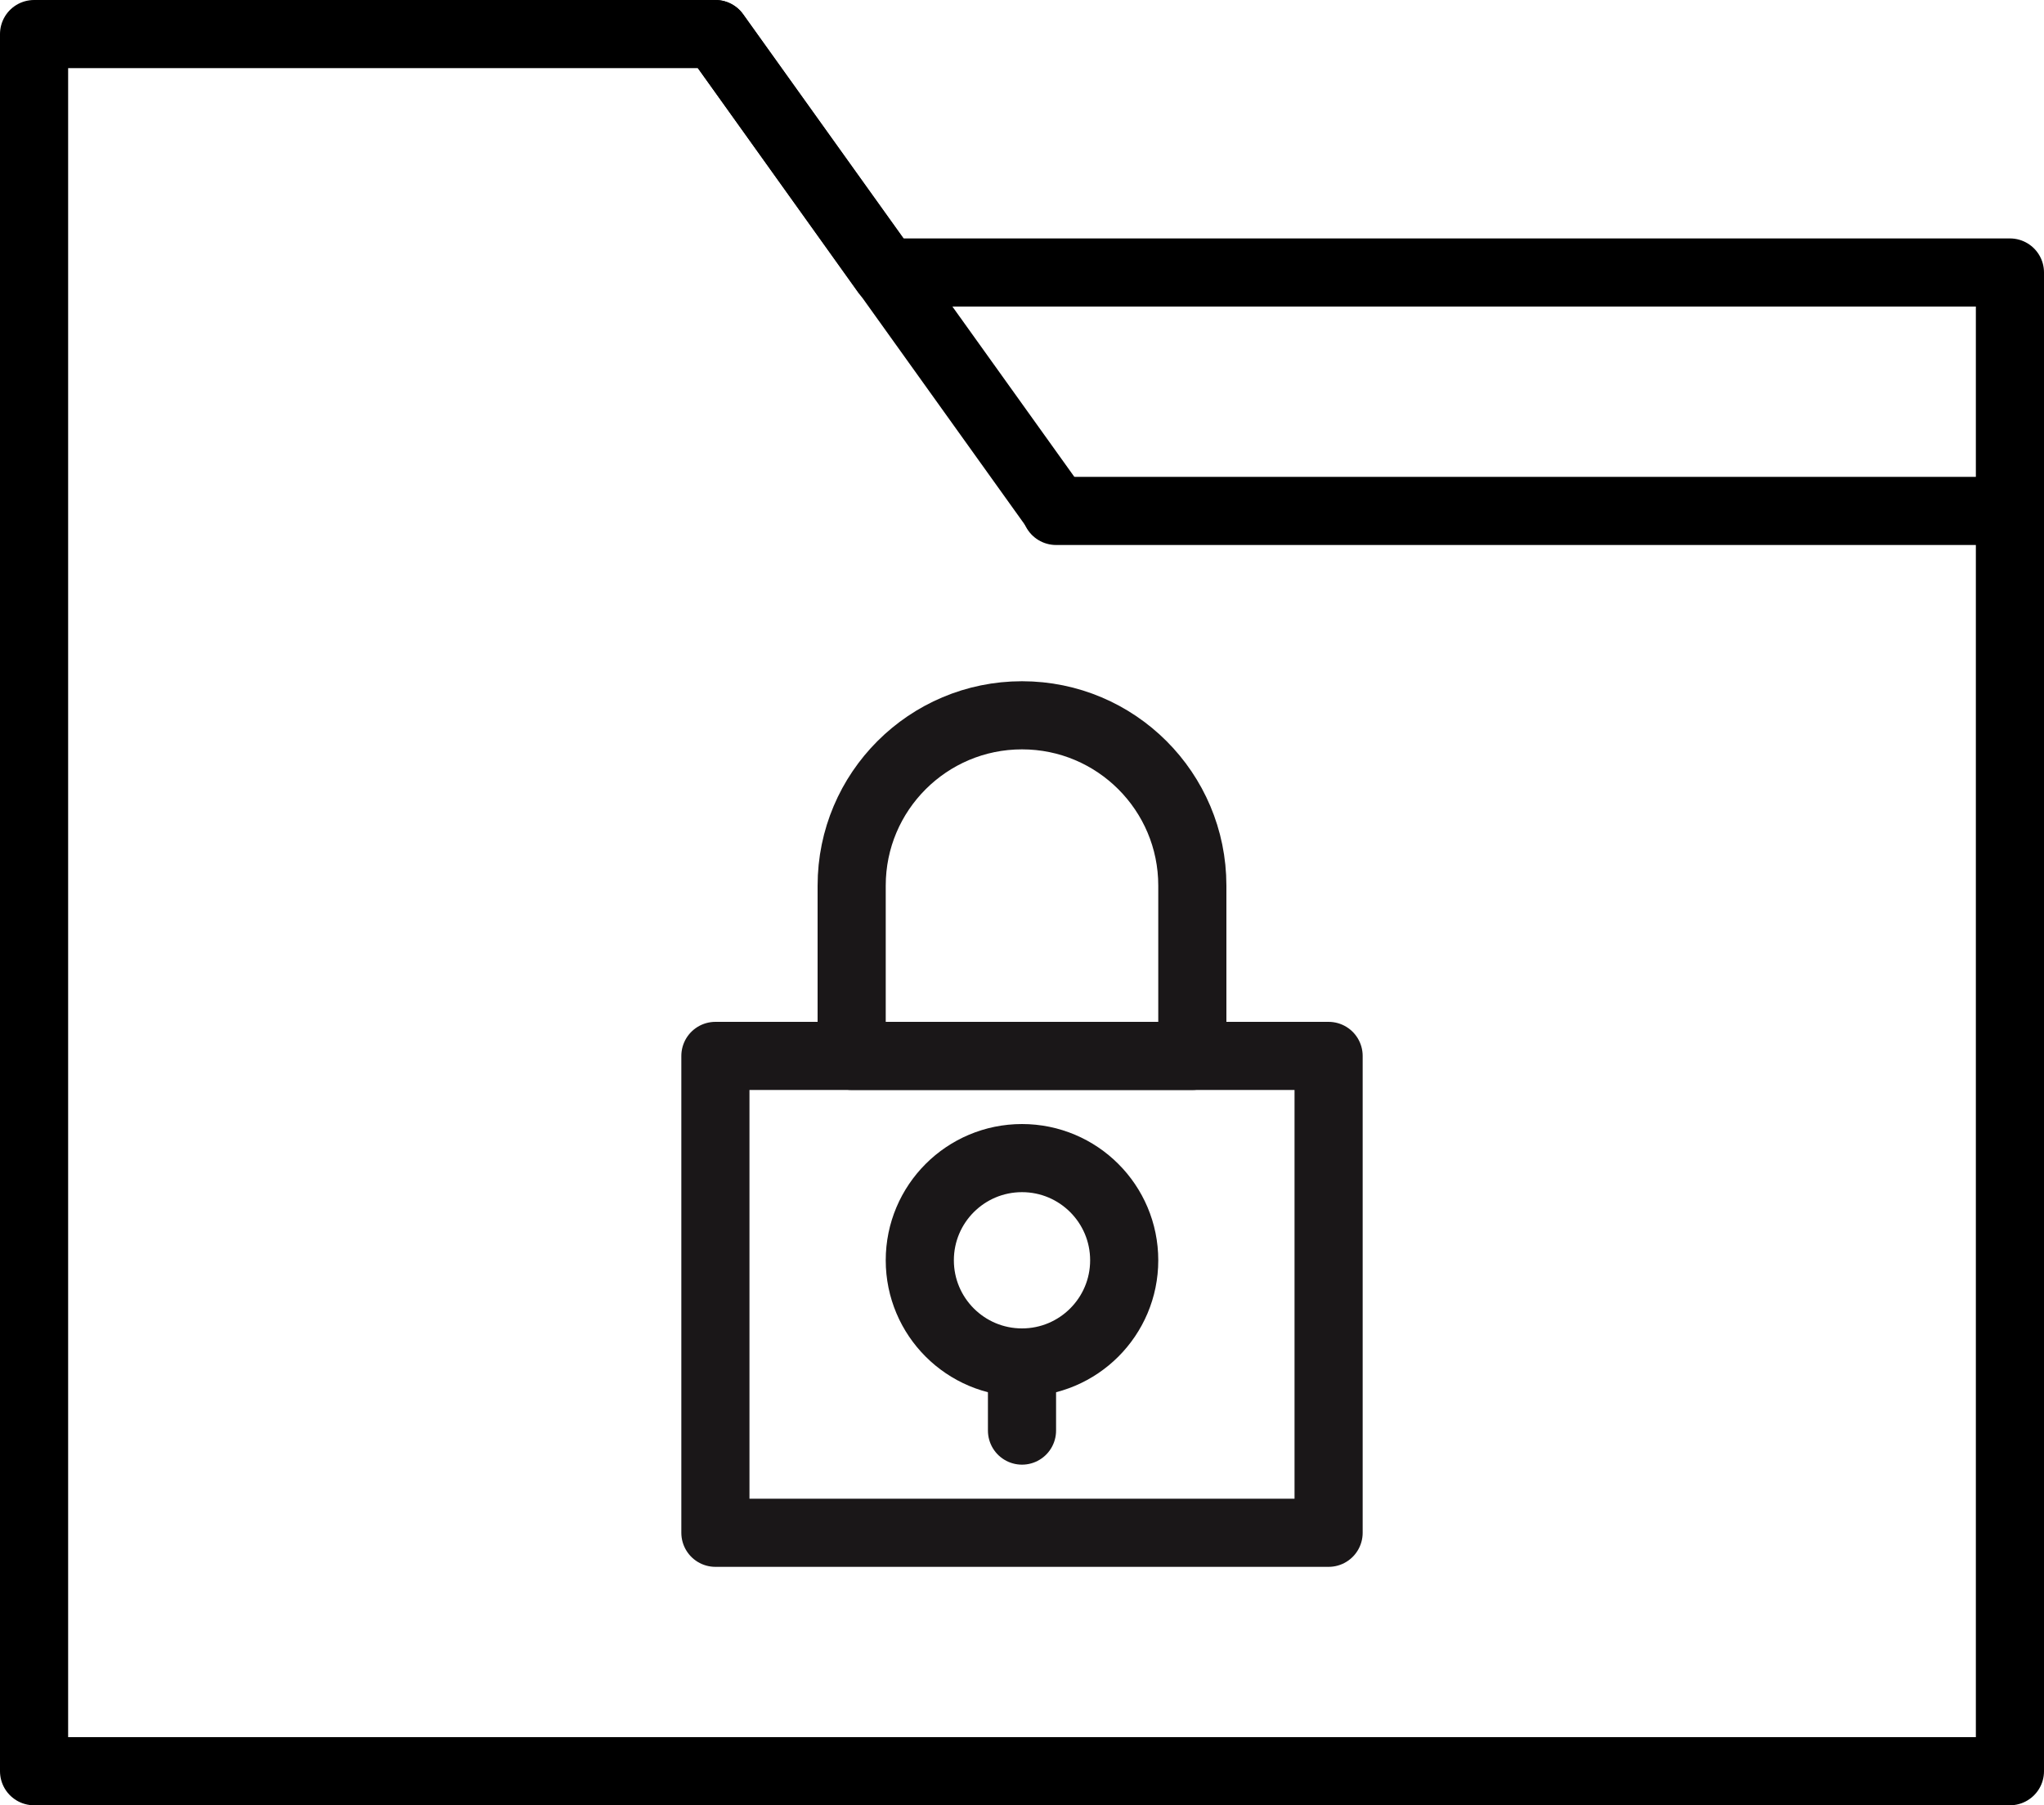 <?xml version="1.0" encoding="UTF-8" standalone="no"?>
<svg width="60px" height="53px" viewBox="0 0 60 53" version="1.1" xmlns="http://www.w3.org/2000/svg" xmlns:xlink="http://www.w3.org/1999/xlink" xmlns:sketch="http://www.bohemiancoding.com/sketch/ns">
    <!-- Generator: Sketch 3.2.2 (9983) - http://www.bohemiancoding.com/sketch -->
    <title>53 - Lock Folder (Outline)</title>
    <desc>Created with Sketch.</desc>
    <defs></defs>
    <g id="Page-1" stroke="none" stroke-width="1" fill="none" fill-rule="evenodd" sketch:type="MSPage">
        <g id="Icons" sketch:type="MSArtboardGroup" transform="translate(-960, -4201)" stroke-width="2" stroke-linejoin="round">
            <g id="53---Lock-Folder-(Outline)" sketch:type="MSLayerGroup" transform="translate(961, 4202)">
                <path d="M25,7 L20,0 L0,0 L0,51 L58,51 L58,7 L25,7 L25,7 Z" id="Stroke-79" stroke="#000000" sketch:type="MSShapeGroup"></path>
                <path d="M20,0 L30,13.968" id="Stroke-80" stroke="#000000" stroke-linecap="round" sketch:type="MSShapeGroup"></path>
                <path d="M20,30 L38,30 L38,44 L20,44 L20,30 Z" id="Path" stroke="#1A1718" stroke-linecap="round" sketch:type="MSShapeGroup"></path>
                <path d="M34,30 L24,30 L24,25 C24,22.239 26.239,20 29,20 C31.761,20 34,22.239 34,25 L34,30 L34,30 Z" id="Path" stroke="#1A1718" stroke-linecap="round" sketch:type="MSShapeGroup"></path>
                <path d="M32,36 C32,37.657 30.657,39 29,39 C27.343,39 26,37.657 26,36 C26,34.343 27.343,33 29,33 C30.657,33 32,34.343 32,36 L32,36 Z" id="Path" stroke="#1A1718" stroke-linecap="round" sketch:type="MSShapeGroup"></path>
                <path d="M29,39 L29,41 L29,39 Z" id="Path" stroke="#1A1718" stroke-linecap="round" sketch:type="MSShapeGroup"></path>
                <path d="M30,14 L58,14 L30,14 Z" id="Path" stroke="#000000" sketch:type="MSShapeGroup"></path>
            </g>
        </g>
    </g>
</svg>
